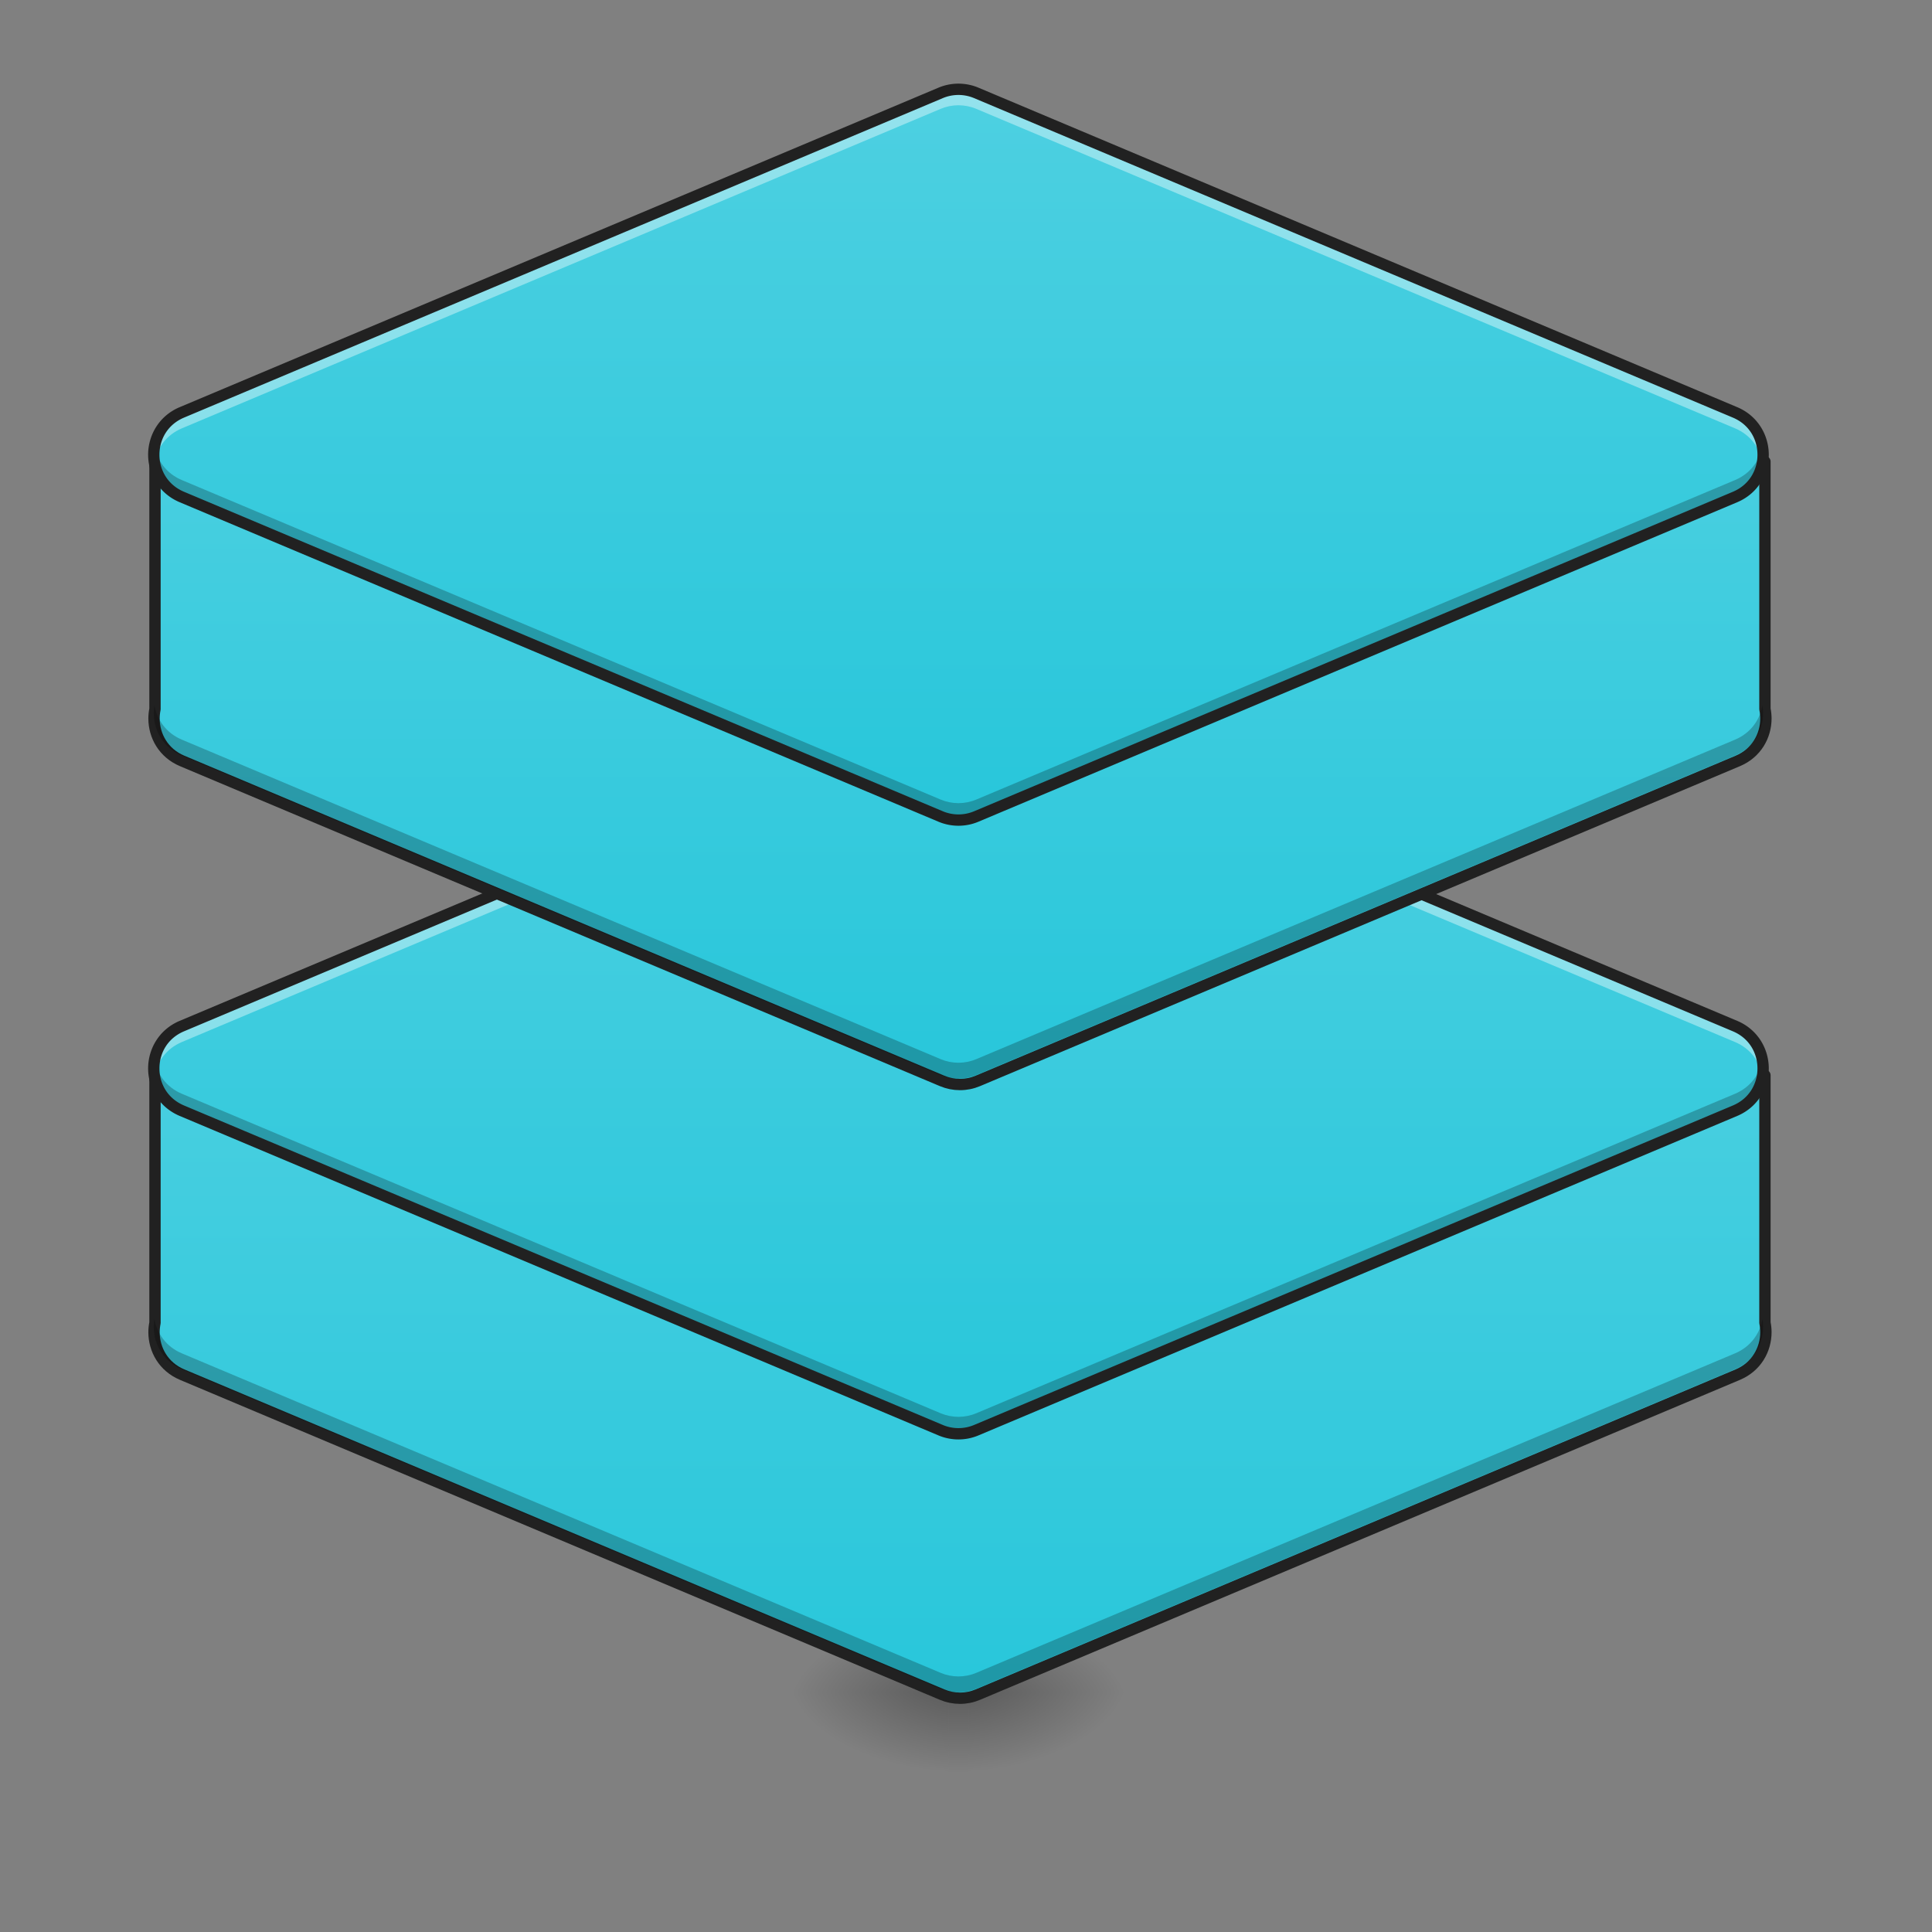 <?xml version="1.0" encoding="UTF-8" standalone="no"?>
<!-- Created with Inkscape (http://www.inkscape.org/) -->

<svg
   xmlns:dc="http://purl.org/dc/elements/1.1/"
   xmlns:cc="http://creativecommons.org/ns#"
   xmlns:rdf="http://www.w3.org/1999/02/22-rdf-syntax-ns#"
   xmlns:svg="http://www.w3.org/2000/svg"
   xmlns="http://www.w3.org/2000/svg"
   xmlns:xlink="http://www.w3.org/1999/xlink"
   xmlns:sodipodi="http://sodipodi.sourceforge.net/DTD/sodipodi-0.dtd"
   xmlns:inkscape="http://www.inkscape.org/namespaces/inkscape"
   width="512mm"
   height="512mm"
   viewBox="0 0 512 512"
   version="1.1"
   id="svg3705"
   inkscape:version="0.92.2 2405546, 2018-03-11"
   sodipodi:docname="kexy.svg">
  <rect x="0" y="0" width="512" height="512" fill="#808080" stroke="none"/>
  <defs
     id="defs3699">
    <linearGradient
       id="linearGradient902"
       inkscape:collect="always">
      <stop
         id="stop898"
         offset="0"
         style="stop-color:#26c6da;stop-opacity:1" />
      <stop
         id="stop900"
         offset="1"
         style="stop-color:#4dd0e1;stop-opacity:1" />
    </linearGradient>
    <linearGradient
       inkscape:collect="always"
       id="linearGradient930">
      <stop
         style="stop-color:#000000;stop-opacity:0.314"
         offset="0"
         id="stop924" />
      <stop
         id="stop926"
         offset="0.222"
         style="stop-color:#000000;stop-opacity:0.275" />
      <stop
         style="stop-color:#000000;stop-opacity:0;"
         offset="1"
         id="stop928" />
    </linearGradient>
    <linearGradient
       inkscape:collect="always"
       id="linearGradient3756-3">
      <stop
         style="stop-color:#000000;stop-opacity:0.275"
         offset="0"
         id="stop3752" />
      <stop
         style="stop-color:#000000;stop-opacity:0;"
         offset="1"
         id="stop3754" />
    </linearGradient>
    <linearGradient
       inkscape:collect="always"
       xlink:href="#linearGradient3756-3"
       id="linearGradient4620"
       gradientUnits="userSpaceOnUse"
       gradientTransform="matrix(0.021,0,0,1,-714.375,423.333)"
       x1="254"
       y1="233.5"
       x2="254"
       y2="254.667" />
    <radialGradient
       inkscape:collect="always"
       xlink:href="#linearGradient930"
       id="radialGradient4622"
       gradientUnits="userSpaceOnUse"
       gradientTransform="matrix(2.7864596e-6,1.25,-2.25,1.624462e-6,-285.177,-1225.762)"
       cx="450.909"
       cy="189.579"
       fx="450.909"
       fy="189.579"
       r="21.167" />
    <radialGradient
       inkscape:collect="always"
       xlink:href="#linearGradient930"
       id="radialGradient4624"
       gradientUnits="userSpaceOnUse"
       gradientTransform="matrix(2.7864596e-6,1.25,-2.25,1.624462e-6,1132.99,87.905)"
       cx="450.909"
       cy="189.579"
       fx="450.909"
       fy="189.579"
       r="21.167" />
    <radialGradient
       inkscape:collect="always"
       xlink:href="#linearGradient930"
       id="radialGradient4626"
       gradientUnits="userSpaceOnUse"
       gradientTransform="matrix(2.7864596e-6,1.25,-2.25,1.624462e-6,1132.99,-1225.762)"
       cx="450.909"
       cy="189.579"
       fx="450.909"
       fy="189.579"
       r="21.167" />
    <radialGradient
       inkscape:collect="always"
       xlink:href="#linearGradient930"
       id="radialGradient4628"
       gradientUnits="userSpaceOnUse"
       gradientTransform="matrix(2.7864596e-6,1.25,-2.25,1.624462e-6,-285.177,87.905)"
       cx="450.909"
       cy="189.579"
       fx="450.909"
       fy="189.579"
       r="21.167" />
    <linearGradient
       inkscape:collect="always"
       xlink:href="#linearGradient902"
       id="linearGradient888"
       x1="254"
       y1="233.5"
       x2="254"
       y2="32.417"
       gradientUnits="userSpaceOnUse"
       gradientTransform="translate(0,9.26)" />
    <linearGradient
       inkscape:collect="always"
       xlink:href="#linearGradient902"
       id="linearGradient1016"
       gradientUnits="userSpaceOnUse"
       gradientTransform="matrix(3.78,0,0,3.78,0,978.58)"
       x1="254"
       y1="233.5"
       x2="254"
       y2="32.417" />
    <linearGradient
       inkscape:collect="always"
       xlink:href="#linearGradient902"
       id="linearGradient1138"
       gradientUnits="userSpaceOnUse"
       gradientTransform="matrix(3.78,0,0,3.78,0,978.58)"
       x1="254"
       y1="233.5"
       x2="254"
       y2="32.417" />
    <linearGradient
       inkscape:collect="always"
       xlink:href="#linearGradient902"
       id="linearGradient1140"
       gradientUnits="userSpaceOnUse"
       gradientTransform="translate(0,9.26)"
       x1="254"
       y1="233.5"
       x2="254"
       y2="32.417" />
  </defs>
  <sodipodi:namedview
     id="base"
     pagecolor="#ffffff"
     bordercolor="#666666"
     borderopacity="1.0"
     inkscape:pageopacity="0.0"
     inkscape:pageshadow="2"
     inkscape:zoom="0.27660354"
     inkscape:cx="-78.620667"
     inkscape:cy="995.00501"
     inkscape:document-units="mm"
     inkscape:current-layer="layer1"
     showgrid="true"
     showguides="true"
     inkscape:guide-bbox="true"
     inkscape:window-width="1920"
     inkscape:window-height="1017"
     inkscape:window-x="0"
     inkscape:window-y="38"
     inkscape:window-maximized="1"
     inkscape:measure-start="0,0"
     inkscape:measure-end="0,0">
    <inkscape:grid
       type="xygrid"
       id="grid3707" />
    <sodipodi:guide
       position="465.667,486.833"
       orientation="0,1"
       id="guide3711"
       inkscape:locked="false" />
    <sodipodi:guide
       position="486.833,370.417"
       orientation="-1,-1.3113658e-08"
       id="guide3713"
       inkscape:locked="false" />
    <sodipodi:guide
       position="254,137.583"
       orientation="1,0"
       id="guide3717"
       inkscape:locked="false" />
    <sodipodi:guide
       position="412.75,63.5"
       orientation="0,1"
       id="guide3742"
       inkscape:locked="false" />
    <sodipodi:guide
       position="994.833,402.167"
       orientation="4.2706773e-08,-1"
       id="guide3744"
       inkscape:locked="false" />
    <sodipodi:guide
       position="529.167,465.667"
       orientation="0,1"
       id="guide3748"
       inkscape:locked="false" />
    <sodipodi:guide
       position="296.333,317.5"
       orientation="0,1"
       id="guide888"
       inkscape:locked="false" />
    <sodipodi:guide
       position="465.667,127"
       orientation="0,1"
       id="guide890"
       inkscape:locked="false" />
    <sodipodi:guide
       position="179.917,95.25"
       orientation="1,0"
       id="guide976"
       inkscape:locked="false" />
    <sodipodi:guide
       position="328.083,264.583"
       orientation="1,0"
       id="guide978"
       inkscape:locked="false" />
    <sodipodi:guide
       position="539.75,264.583"
       orientation="0,1"
       id="guide1042"
       inkscape:locked="false" />
    <sodipodi:guide
       position="243.417,127"
       orientation="0,1"
       id="guide1044"
       inkscape:locked="false" />
    <sodipodi:guide
       position="370.417,211.667"
       orientation="0,1"
       id="guide1046"
       inkscape:locked="false" />
    <sodipodi:guide
       position="84.667,370.417"
       orientation="1,0"
       id="guide858"
       inkscape:locked="false" />
  </sodipodi:namedview>
  <g
     inkscape:label="Layer 1"
     inkscape:groupmode="layer"
     id="layer1"
     transform="translate(0,215)">
    <g
       id="g4618"
       transform="translate(963.083,-423.333)">
      <rect
         style="fill:url(#linearGradient4620);fill-opacity:1;stroke-width:0.038"
         ry="0"
         y="656.833"
         x="-711.729"
         height="21.167"
         width="5.292"
         id="rect4608" />
      <rect
         y="-656.833"
         x="-706.438"
         height="21.167"
         width="42.333"
         id="rect4610"
         style="fill:url(#radialGradient4622);fill-opacity:1;stroke-width:0.187"
         transform="scale(1,-1)" />
      <rect
         y="656.833"
         x="711.729"
         height="21.167"
         width="42.333"
         id="rect4612"
         style="fill:url(#radialGradient4624);fill-opacity:1;stroke-width:0.187"
         transform="scale(-1,1)" />
      <rect
         transform="scale(-1)"
         style="fill:url(#radialGradient4626);fill-opacity:1;stroke-width:0.187"
         id="rect4614"
         width="42.333"
         height="21.167"
         x="711.729"
         y="-656.833" />
      <rect
         style="fill:url(#radialGradient4628);fill-opacity:1;stroke-width:0.187"
         id="rect4616"
         width="42.333"
         height="21.167"
         x="-706.438"
         y="656.833" />
    </g>
    <g
       id="g1120"
       transform="translate(0,-68.792)">
      <g
         transform="translate(0,34.66)"
         id="g1111">
        <path
           sodipodi:nodetypes="cccccccccccc"
           inkscape:connector-curvature="0"
           style="color:#000000;font-style:normal;font-variant:normal;font-weight:normal;font-stretch:normal;font-size:medium;line-height:normal;font-family:sans-serif;font-variant-ligatures:normal;font-variant-position:normal;font-variant-caps:normal;font-variant-numeric:normal;font-variant-alternates:normal;font-feature-settings:normal;text-indent:0;text-align:start;text-decoration:none;text-decoration-line:none;text-decoration-style:solid;text-decoration-color:#000000;letter-spacing:normal;word-spacing:normal;text-transform:none;writing-mode:lr-tb;direction:ltr;text-orientation:mixed;dominant-baseline:auto;baseline-shift:baseline;text-anchor:start;white-space:normal;shape-padding:0;clip-rule:nonzero;display:inline;overflow:visible;visibility:visible;opacity:1;isolation:auto;mix-blend-mode:normal;color-interpolation:sRGB;color-interpolation-filters:linearRGB;solid-color:#000000;solid-opacity:1;vector-effect:none;fill:url(#linearGradient1016);fill-opacity:1;fill-rule:evenodd;stroke:#212121;stroke-width:11.339;stroke-linecap:round;stroke-linejoin:round;stroke-miterlimit:4;stroke-dasharray:none;stroke-dashoffset:0;stroke-opacity:1;color-rendering:auto;image-rendering:auto;shape-rendering:auto;text-rendering:auto;enable-background:accumulate"
           d="m 155,1204.12 v 247.472 c -0.644,3.129 -0.971,6.316 -0.973,9.506 0.011,17.269 9.452,34.515 28.129,42.383 l 760.002,319.996 c 5.627,2.369 11.67,3.594 17.775,3.602 6.15,0.011 12.24,-1.215 17.908,-3.602 l 760.002,-319.996 c 18.677,-7.868 28.117,-25.114 28.129,-42.383 0,-3.19 -0.329,-6.377 -0.973,-9.506 v -247.472 z"
           transform="matrix(0.265,0,0,0.265,0,-215)"
           id="path1014" />
        <path
           inkscape:connector-curvature="0"
           style="color:#000000;font-style:normal;font-variant:normal;font-weight:normal;font-stretch:normal;font-size:medium;line-height:normal;font-family:sans-serif;font-variant-ligatures:normal;font-variant-position:normal;font-variant-caps:normal;font-variant-numeric:normal;font-variant-alternates:normal;font-feature-settings:normal;text-indent:0;text-align:start;text-decoration:none;text-decoration-line:none;text-decoration-style:solid;text-decoration-color:#000000;letter-spacing:normal;word-spacing:normal;text-transform:none;writing-mode:lr-tb;direction:ltr;text-orientation:mixed;dominant-baseline:auto;baseline-shift:baseline;text-anchor:start;white-space:normal;shape-padding:0;clip-rule:nonzero;display:inline;overflow:visible;visibility:visible;opacity:1;isolation:auto;mix-blend-mode:normal;color-interpolation:sRGB;color-interpolation-filters:linearRGB;solid-color:#000000;solid-opacity:1;vector-effect:none;fill:#000000;fill-opacity:0.235;fill-rule:evenodd;stroke:none;stroke-width:24.333;stroke-linecap:round;stroke-linejoin:round;stroke-miterlimit:4;stroke-dasharray:none;stroke-dashoffset:0;stroke-opacity:1;color-rendering:auto;image-rendering:auto;shape-rendering:auto;text-rendering:auto;enable-background:accumulate"
           d="m 253.982,267.632 c -1.615,-0.002 -3.214,-0.326 -4.703,-0.953 L 48.196,182.013 c -5.71,-2.405 -8.158,-8.123 -7.263,-13.336 0.653,3.812 3.084,7.347 7.263,9.107 l 201.084,84.666 c 1.489,0.627 3.088,0.951 4.703,0.953 1.627,0.002 3.238,-0.322 4.738,-0.953 L 459.805,177.784 c 4.179,-1.76 6.61,-5.295 7.263,-9.107 0.895,5.213 -1.553,10.93 -7.263,13.336 l -201.084,84.666 c -1.5,0.631 -3.111,0.955 -4.738,0.953 z"
           id="path1025" />
      </g>
      <path
         id="path878"
         d="m 253.982,40.095 c -1.615,0.002 -3.214,0.326 -4.703,0.953 L 48.196,125.714 c -4.942,2.082 -7.439,6.644 -7.442,11.213 0.003,4.569 2.501,9.132 7.442,11.214 l 201.084,84.666 c 1.489,0.627 3.088,0.951 4.703,0.953 1.627,0.003 3.238,-0.322 4.738,-0.953 L 459.805,148.141 c 4.942,-2.082 7.439,-6.645 7.442,-11.214 -0.003,-4.569 -2.501,-9.131 -7.442,-11.213 L 258.721,41.047 c -1.5,-0.631 -3.111,-0.955 -4.738,-0.953 z"
         style="color:#000000;font-style:normal;font-variant:normal;font-weight:normal;font-stretch:normal;font-size:medium;line-height:normal;font-family:sans-serif;font-variant-ligatures:normal;font-variant-position:normal;font-variant-caps:normal;font-variant-numeric:normal;font-variant-alternates:normal;font-feature-settings:normal;text-indent:0;text-align:start;text-decoration:none;text-decoration-line:none;text-decoration-style:solid;text-decoration-color:#000000;letter-spacing:normal;word-spacing:normal;text-transform:none;writing-mode:lr-tb;direction:ltr;text-orientation:mixed;dominant-baseline:auto;baseline-shift:baseline;text-anchor:start;white-space:normal;shape-padding:0;clip-rule:nonzero;display:inline;overflow:visible;visibility:visible;opacity:1;isolation:auto;mix-blend-mode:normal;color-interpolation:sRGB;color-interpolation-filters:linearRGB;solid-color:#000000;solid-opacity:1;vector-effect:none;fill:url(#linearGradient888);fill-opacity:1;fill-rule:evenodd;stroke:none;stroke-width:24.333;stroke-linecap:round;stroke-linejoin:round;stroke-miterlimit:4;stroke-dasharray:none;stroke-dashoffset:0;stroke-opacity:1;color-rendering:auto;image-rendering:auto;shape-rendering:auto;text-rendering:auto;enable-background:accumulate"
         inkscape:connector-curvature="0" />
      <path
         id="path904"
         d="m 253.982,40.095 c -1.615,0.002 -3.214,0.326 -4.703,0.953 L 48.196,125.714 c -5.71,2.405 -8.158,8.123 -7.263,13.336 0.653,-3.812 3.084,-7.347 7.263,-9.107 L 249.279,45.276 c 1.489,-0.627 3.088,-0.951 4.703,-0.953 1.627,-0.002 3.238,0.322 4.738,0.953 L 459.805,129.942 c 4.179,1.76 6.61,5.295 7.263,9.107 0.895,-5.213 -1.553,-10.93 -7.263,-13.336 L 258.721,41.047 c -1.5,-0.631 -3.111,-0.955 -4.738,-0.953 z"
         style="color:#000000;font-style:normal;font-variant:normal;font-weight:normal;font-stretch:normal;font-size:medium;line-height:normal;font-family:sans-serif;font-variant-ligatures:normal;font-variant-position:normal;font-variant-caps:normal;font-variant-numeric:normal;font-variant-alternates:normal;font-feature-settings:normal;text-indent:0;text-align:start;text-decoration:none;text-decoration-line:none;text-decoration-style:solid;text-decoration-color:#000000;letter-spacing:normal;word-spacing:normal;text-transform:none;writing-mode:lr-tb;direction:ltr;text-orientation:mixed;dominant-baseline:auto;baseline-shift:baseline;text-anchor:start;white-space:normal;shape-padding:0;clip-rule:nonzero;display:inline;overflow:visible;visibility:visible;opacity:1;isolation:auto;mix-blend-mode:normal;color-interpolation:sRGB;color-interpolation-filters:linearRGB;solid-color:#000000;solid-opacity:1;vector-effect:none;fill:#ffffff;fill-opacity:0.392;fill-rule:evenodd;stroke:none;stroke-width:24.333;stroke-linecap:round;stroke-linejoin:round;stroke-miterlimit:4;stroke-dasharray:none;stroke-dashoffset:0;stroke-opacity:1;color-rendering:auto;image-rendering:auto;shape-rendering:auto;text-rendering:auto;enable-background:accumulate"
         inkscape:connector-curvature="0" />
      <path
         inkscape:connector-curvature="0"
         style="color:#000000;font-style:normal;font-variant:normal;font-weight:normal;font-stretch:normal;font-size:medium;line-height:normal;font-family:sans-serif;font-variant-ligatures:normal;font-variant-position:normal;font-variant-caps:normal;font-variant-numeric:normal;font-variant-alternates:normal;font-feature-settings:normal;text-indent:0;text-align:start;text-decoration:none;text-decoration-line:none;text-decoration-style:solid;text-decoration-color:#000000;letter-spacing:normal;word-spacing:normal;text-transform:none;writing-mode:lr-tb;direction:ltr;text-orientation:mixed;dominant-baseline:auto;baseline-shift:baseline;text-anchor:start;white-space:normal;shape-padding:0;clip-rule:nonzero;display:inline;overflow:visible;visibility:visible;opacity:1;isolation:auto;mix-blend-mode:normal;color-interpolation:sRGB;color-interpolation-filters:linearRGB;solid-color:#000000;solid-opacity:1;vector-effect:none;fill:#000000;fill-opacity:0.235;fill-rule:evenodd;stroke:none;stroke-width:24.333;stroke-linecap:round;stroke-linejoin:round;stroke-miterlimit:4;stroke-dasharray:none;stroke-dashoffset:0;stroke-opacity:1;color-rendering:auto;image-rendering:auto;shape-rendering:auto;text-rendering:auto;enable-background:accumulate"
         d="m 253.982,233.5 c -1.615,-0.002 -3.214,-0.326 -4.703,-0.953 L 48.196,147.881 c -5.71,-2.405 -8.158,-8.123 -7.263,-13.336 0.653,3.812 3.084,7.347 7.263,9.107 l 201.084,84.666 c 1.489,0.627 3.088,0.951 4.703,0.953 1.627,0.002 3.238,-0.322 4.738,-0.953 L 459.805,143.652 c 4.179,-1.76 6.61,-5.295 7.263,-9.107 0.895,5.213 -1.553,10.93 -7.263,13.336 l -201.084,84.666 c -1.5,0.631 -3.111,0.955 -4.738,0.953 z"
         id="path919" />
      <path
         inkscape:connector-curvature="0"
         id="path921"
         d="m 253.98,38.594 c -1.814,0.003 -3.61,0.367 -5.283,1.071 L 47.614,124.331 a 1.5,1.5 0 0 0 -5.16e-4,0 c -5.497,2.316 -8.357,7.479 -8.36,12.595 a 1.5,1.5 0 0 0 0,0.002 c 0.003,5.115 2.863,10.279 8.36,12.595 a 1.5,1.5 0 0 0 5.16e-4,0 l 201.084,84.666 c 1.672,0.704 3.468,1.068 5.283,1.071 1.828,0.003 3.637,-0.362 5.322,-1.071 l 201.084,-84.666 a 1.5,1.5 0 0 0 5e-4,0 c 5.498,-2.316 8.357,-7.48 8.36,-12.595 a 1.5,1.5 0 0 0 0,-0.002 c -0.003,-5.115 -2.863,-10.279 -8.36,-12.595 a 1.5,1.5 0 0 0 -5e-4,0 L 259.303,39.665 c -1.685,-0.709 -3.494,-1.073 -5.322,-1.071 z m 0.004,3 c 1.427,-0.002 2.839,0.282 4.154,0.835 L 459.223,127.096 c 4.385,1.848 6.521,5.808 6.524,9.831 -0.003,4.023 -2.14,7.984 -6.525,9.831 l -201.083,84.666 c -1.315,0.553 -2.727,0.837 -4.154,0.835 -1.416,-0.002 -2.818,-0.286 -4.123,-0.835 L 48.778,146.758 h -5.16e-4 c -4.384,-1.847 -6.521,-5.808 -6.524,-9.83 v -0.001 c -2e-6,-3.4e-4 0,-6.9e-4 0,-0.001 0.003,-4.022 2.14,-7.983 6.524,-9.83 L 249.861,42.43 c 1.305,-0.549 2.707,-0.833 4.123,-0.835 z"
         style="color:#000000;font-style:normal;font-variant:normal;font-weight:normal;font-stretch:normal;font-size:medium;line-height:normal;font-family:sans-serif;font-variant-ligatures:normal;font-variant-position:normal;font-variant-caps:normal;font-variant-numeric:normal;font-variant-alternates:normal;font-feature-settings:normal;text-indent:0;text-align:start;text-decoration:none;text-decoration-line:none;text-decoration-style:solid;text-decoration-color:#000000;letter-spacing:normal;word-spacing:normal;text-transform:none;writing-mode:lr-tb;direction:ltr;text-orientation:mixed;dominant-baseline:auto;baseline-shift:baseline;text-anchor:start;white-space:normal;shape-padding:0;clip-rule:nonzero;display:inline;overflow:visible;visibility:visible;opacity:1;isolation:auto;mix-blend-mode:normal;color-interpolation:sRGB;color-interpolation-filters:linearRGB;solid-color:#000000;solid-opacity:1;vector-effect:none;fill:#212121;fill-opacity:1;fill-rule:evenodd;stroke:none;stroke-width:3;stroke-linecap:round;stroke-linejoin:round;stroke-miterlimit:4;stroke-dasharray:none;stroke-dashoffset:0;stroke-opacity:1;color-rendering:auto;image-rendering:auto;shape-rendering:auto;text-rendering:auto;enable-background:accumulate" />
    </g>
    <g
       transform="translate(0,-231.428)"
       id="g1136">
      <g
         id="g1126"
         transform="translate(0,34.66)">
        <path
           id="path1122"
           transform="matrix(0.265,0,0,0.265,0,-215)"
           d="m 155,1204.12 v 247.472 c -0.644,3.129 -0.971,6.316 -0.973,9.506 0.011,17.269 9.452,34.515 28.129,42.383 l 760.002,319.996 c 5.627,2.369 11.67,3.594 17.775,3.602 6.15,0.011 12.24,-1.215 17.908,-3.602 l 760.002,-319.996 c 18.677,-7.868 28.117,-25.114 28.129,-42.383 0,-3.19 -0.329,-6.377 -0.973,-9.506 v -247.472 z"
           style="color:#000000;font-style:normal;font-variant:normal;font-weight:normal;font-stretch:normal;font-size:medium;line-height:normal;font-family:sans-serif;font-variant-ligatures:normal;font-variant-position:normal;font-variant-caps:normal;font-variant-numeric:normal;font-variant-alternates:normal;font-feature-settings:normal;text-indent:0;text-align:start;text-decoration:none;text-decoration-line:none;text-decoration-style:solid;text-decoration-color:#000000;letter-spacing:normal;word-spacing:normal;text-transform:none;writing-mode:lr-tb;direction:ltr;text-orientation:mixed;dominant-baseline:auto;baseline-shift:baseline;text-anchor:start;white-space:normal;shape-padding:0;clip-rule:nonzero;display:inline;overflow:visible;visibility:visible;opacity:1;isolation:auto;mix-blend-mode:normal;color-interpolation:sRGB;color-interpolation-filters:linearRGB;solid-color:#000000;solid-opacity:1;vector-effect:none;fill:url(#linearGradient1138);fill-opacity:1;fill-rule:evenodd;stroke:#212121;stroke-width:11.339;stroke-linecap:round;stroke-linejoin:round;stroke-miterlimit:4;stroke-dasharray:none;stroke-dashoffset:0;stroke-opacity:1;color-rendering:auto;image-rendering:auto;shape-rendering:auto;text-rendering:auto;enable-background:accumulate"
           inkscape:connector-curvature="0"
           sodipodi:nodetypes="cccccccccccc" />
        <path
           id="path1124"
           d="m 253.982,267.632 c -1.615,-0.002 -3.214,-0.326 -4.703,-0.953 L 48.196,182.013 c -5.71,-2.405 -8.158,-8.123 -7.263,-13.336 0.653,3.812 3.084,7.347 7.263,9.107 l 201.084,84.666 c 1.489,0.627 3.088,0.951 4.703,0.953 1.627,0.002 3.238,-0.322 4.738,-0.953 L 459.805,177.784 c 4.179,-1.76 6.61,-5.295 7.263,-9.107 0.895,5.213 -1.553,10.93 -7.263,13.336 l -201.084,84.666 c -1.5,0.631 -3.111,0.955 -4.738,0.953 z"
           style="color:#000000;font-style:normal;font-variant:normal;font-weight:normal;font-stretch:normal;font-size:medium;line-height:normal;font-family:sans-serif;font-variant-ligatures:normal;font-variant-position:normal;font-variant-caps:normal;font-variant-numeric:normal;font-variant-alternates:normal;font-feature-settings:normal;text-indent:0;text-align:start;text-decoration:none;text-decoration-line:none;text-decoration-style:solid;text-decoration-color:#000000;letter-spacing:normal;word-spacing:normal;text-transform:none;writing-mode:lr-tb;direction:ltr;text-orientation:mixed;dominant-baseline:auto;baseline-shift:baseline;text-anchor:start;white-space:normal;shape-padding:0;clip-rule:nonzero;display:inline;overflow:visible;visibility:visible;opacity:1;isolation:auto;mix-blend-mode:normal;color-interpolation:sRGB;color-interpolation-filters:linearRGB;solid-color:#000000;solid-opacity:1;vector-effect:none;fill:#000000;fill-opacity:0.235;fill-rule:evenodd;stroke:none;stroke-width:24.333;stroke-linecap:round;stroke-linejoin:round;stroke-miterlimit:4;stroke-dasharray:none;stroke-dashoffset:0;stroke-opacity:1;color-rendering:auto;image-rendering:auto;shape-rendering:auto;text-rendering:auto;enable-background:accumulate"
           inkscape:connector-curvature="0" />
      </g>
      <path
         inkscape:connector-curvature="0"
         style="color:#000000;font-style:normal;font-variant:normal;font-weight:normal;font-stretch:normal;font-size:medium;line-height:normal;font-family:sans-serif;font-variant-ligatures:normal;font-variant-position:normal;font-variant-caps:normal;font-variant-numeric:normal;font-variant-alternates:normal;font-feature-settings:normal;text-indent:0;text-align:start;text-decoration:none;text-decoration-line:none;text-decoration-style:solid;text-decoration-color:#000000;letter-spacing:normal;word-spacing:normal;text-transform:none;writing-mode:lr-tb;direction:ltr;text-orientation:mixed;dominant-baseline:auto;baseline-shift:baseline;text-anchor:start;white-space:normal;shape-padding:0;clip-rule:nonzero;display:inline;overflow:visible;visibility:visible;opacity:1;isolation:auto;mix-blend-mode:normal;color-interpolation:sRGB;color-interpolation-filters:linearRGB;solid-color:#000000;solid-opacity:1;vector-effect:none;fill:url(#linearGradient1140);fill-opacity:1;fill-rule:evenodd;stroke:none;stroke-width:24.333;stroke-linecap:round;stroke-linejoin:round;stroke-miterlimit:4;stroke-dasharray:none;stroke-dashoffset:0;stroke-opacity:1;color-rendering:auto;image-rendering:auto;shape-rendering:auto;text-rendering:auto;enable-background:accumulate"
         d="m 253.982,40.095 c -1.615,0.002 -3.214,0.326 -4.703,0.953 L 48.196,125.714 c -4.942,2.082 -7.439,6.644 -7.442,11.213 0.003,4.569 2.501,9.132 7.442,11.214 l 201.084,84.666 c 1.489,0.627 3.088,0.951 4.703,0.953 1.627,0.003 3.238,-0.322 4.738,-0.953 L 459.805,148.141 c 4.942,-2.082 7.439,-6.645 7.442,-11.214 -0.003,-4.569 -2.501,-9.131 -7.442,-11.213 L 258.721,41.047 c -1.5,-0.631 -3.111,-0.955 -4.738,-0.953 z"
         id="path1128" />
      <path
         inkscape:connector-curvature="0"
         style="color:#000000;font-style:normal;font-variant:normal;font-weight:normal;font-stretch:normal;font-size:medium;line-height:normal;font-family:sans-serif;font-variant-ligatures:normal;font-variant-position:normal;font-variant-caps:normal;font-variant-numeric:normal;font-variant-alternates:normal;font-feature-settings:normal;text-indent:0;text-align:start;text-decoration:none;text-decoration-line:none;text-decoration-style:solid;text-decoration-color:#000000;letter-spacing:normal;word-spacing:normal;text-transform:none;writing-mode:lr-tb;direction:ltr;text-orientation:mixed;dominant-baseline:auto;baseline-shift:baseline;text-anchor:start;white-space:normal;shape-padding:0;clip-rule:nonzero;display:inline;overflow:visible;visibility:visible;opacity:1;isolation:auto;mix-blend-mode:normal;color-interpolation:sRGB;color-interpolation-filters:linearRGB;solid-color:#000000;solid-opacity:1;vector-effect:none;fill:#ffffff;fill-opacity:0.392;fill-rule:evenodd;stroke:none;stroke-width:24.333;stroke-linecap:round;stroke-linejoin:round;stroke-miterlimit:4;stroke-dasharray:none;stroke-dashoffset:0;stroke-opacity:1;color-rendering:auto;image-rendering:auto;shape-rendering:auto;text-rendering:auto;enable-background:accumulate"
         d="m 253.982,40.095 c -1.615,0.002 -3.214,0.326 -4.703,0.953 L 48.196,125.714 c -5.71,2.405 -8.158,8.123 -7.263,13.336 0.653,-3.812 3.084,-7.347 7.263,-9.107 L 249.279,45.276 c 1.489,-0.627 3.088,-0.951 4.703,-0.953 1.627,-0.002 3.238,0.322 4.738,0.953 L 459.805,129.942 c 4.179,1.76 6.61,5.295 7.263,9.107 0.895,-5.213 -1.553,-10.93 -7.263,-13.336 L 258.721,41.047 c -1.5,-0.631 -3.111,-0.955 -4.738,-0.953 z"
         id="path1130" />
      <path
         id="path1132"
         d="m 253.982,233.5 c -1.615,-0.002 -3.214,-0.326 -4.703,-0.953 L 48.196,147.881 c -5.71,-2.405 -8.158,-8.123 -7.263,-13.336 0.653,3.812 3.084,7.347 7.263,9.107 l 201.084,84.666 c 1.489,0.627 3.088,0.951 4.703,0.953 1.627,0.002 3.238,-0.322 4.738,-0.953 L 459.805,143.652 c 4.179,-1.76 6.61,-5.295 7.263,-9.107 0.895,5.213 -1.553,10.93 -7.263,13.336 l -201.084,84.666 c -1.5,0.631 -3.111,0.955 -4.738,0.953 z"
         style="color:#000000;font-style:normal;font-variant:normal;font-weight:normal;font-stretch:normal;font-size:medium;line-height:normal;font-family:sans-serif;font-variant-ligatures:normal;font-variant-position:normal;font-variant-caps:normal;font-variant-numeric:normal;font-variant-alternates:normal;font-feature-settings:normal;text-indent:0;text-align:start;text-decoration:none;text-decoration-line:none;text-decoration-style:solid;text-decoration-color:#000000;letter-spacing:normal;word-spacing:normal;text-transform:none;writing-mode:lr-tb;direction:ltr;text-orientation:mixed;dominant-baseline:auto;baseline-shift:baseline;text-anchor:start;white-space:normal;shape-padding:0;clip-rule:nonzero;display:inline;overflow:visible;visibility:visible;opacity:1;isolation:auto;mix-blend-mode:normal;color-interpolation:sRGB;color-interpolation-filters:linearRGB;solid-color:#000000;solid-opacity:1;vector-effect:none;fill:#000000;fill-opacity:0.235;fill-rule:evenodd;stroke:none;stroke-width:24.333;stroke-linecap:round;stroke-linejoin:round;stroke-miterlimit:4;stroke-dasharray:none;stroke-dashoffset:0;stroke-opacity:1;color-rendering:auto;image-rendering:auto;shape-rendering:auto;text-rendering:auto;enable-background:accumulate"
         inkscape:connector-curvature="0" />
      <path
         style="color:#000000;font-style:normal;font-variant:normal;font-weight:normal;font-stretch:normal;font-size:medium;line-height:normal;font-family:sans-serif;font-variant-ligatures:normal;font-variant-position:normal;font-variant-caps:normal;font-variant-numeric:normal;font-variant-alternates:normal;font-feature-settings:normal;text-indent:0;text-align:start;text-decoration:none;text-decoration-line:none;text-decoration-style:solid;text-decoration-color:#000000;letter-spacing:normal;word-spacing:normal;text-transform:none;writing-mode:lr-tb;direction:ltr;text-orientation:mixed;dominant-baseline:auto;baseline-shift:baseline;text-anchor:start;white-space:normal;shape-padding:0;clip-rule:nonzero;display:inline;overflow:visible;visibility:visible;opacity:1;isolation:auto;mix-blend-mode:normal;color-interpolation:sRGB;color-interpolation-filters:linearRGB;solid-color:#000000;solid-opacity:1;vector-effect:none;fill:#212121;fill-opacity:1;fill-rule:evenodd;stroke:none;stroke-width:3;stroke-linecap:round;stroke-linejoin:round;stroke-miterlimit:4;stroke-dasharray:none;stroke-dashoffset:0;stroke-opacity:1;color-rendering:auto;image-rendering:auto;shape-rendering:auto;text-rendering:auto;enable-background:accumulate"
         d="m 253.98,38.594 c -1.814,0.003 -3.61,0.367 -5.283,1.071 L 47.614,124.331 a 1.5,1.5 0 0 0 -5.16e-4,0 c -5.497,2.316 -8.357,7.479 -8.36,12.595 a 1.5,1.5 0 0 0 0,0.002 c 0.003,5.115 2.863,10.279 8.36,12.595 a 1.5,1.5 0 0 0 5.16e-4,0 l 201.084,84.666 c 1.672,0.704 3.468,1.068 5.283,1.071 1.828,0.003 3.637,-0.362 5.322,-1.071 l 201.084,-84.666 a 1.5,1.5 0 0 0 5e-4,0 c 5.498,-2.316 8.357,-7.48 8.36,-12.595 a 1.5,1.5 0 0 0 0,-0.002 c -0.003,-5.115 -2.863,-10.279 -8.36,-12.595 a 1.5,1.5 0 0 0 -5e-4,0 L 259.303,39.665 c -1.685,-0.709 -3.494,-1.073 -5.322,-1.071 z m 0.004,3 c 1.427,-0.002 2.839,0.282 4.154,0.835 L 459.223,127.096 c 4.385,1.848 6.521,5.808 6.524,9.831 -0.003,4.023 -2.14,7.984 -6.525,9.831 l -201.083,84.666 c -1.315,0.553 -2.727,0.837 -4.154,0.835 -1.416,-0.002 -2.818,-0.286 -4.123,-0.835 L 48.778,146.758 h -5.16e-4 c -4.384,-1.847 -6.521,-5.808 -6.524,-9.83 v -0.001 c -2e-6,-3.4e-4 0,-6.9e-4 0,-0.001 0.003,-4.022 2.14,-7.983 6.524,-9.83 L 249.861,42.43 c 1.305,-0.549 2.707,-0.833 4.123,-0.835 z"
         id="path1134"
         inkscape:connector-curvature="0" />
    </g>
  </g>
</svg>
